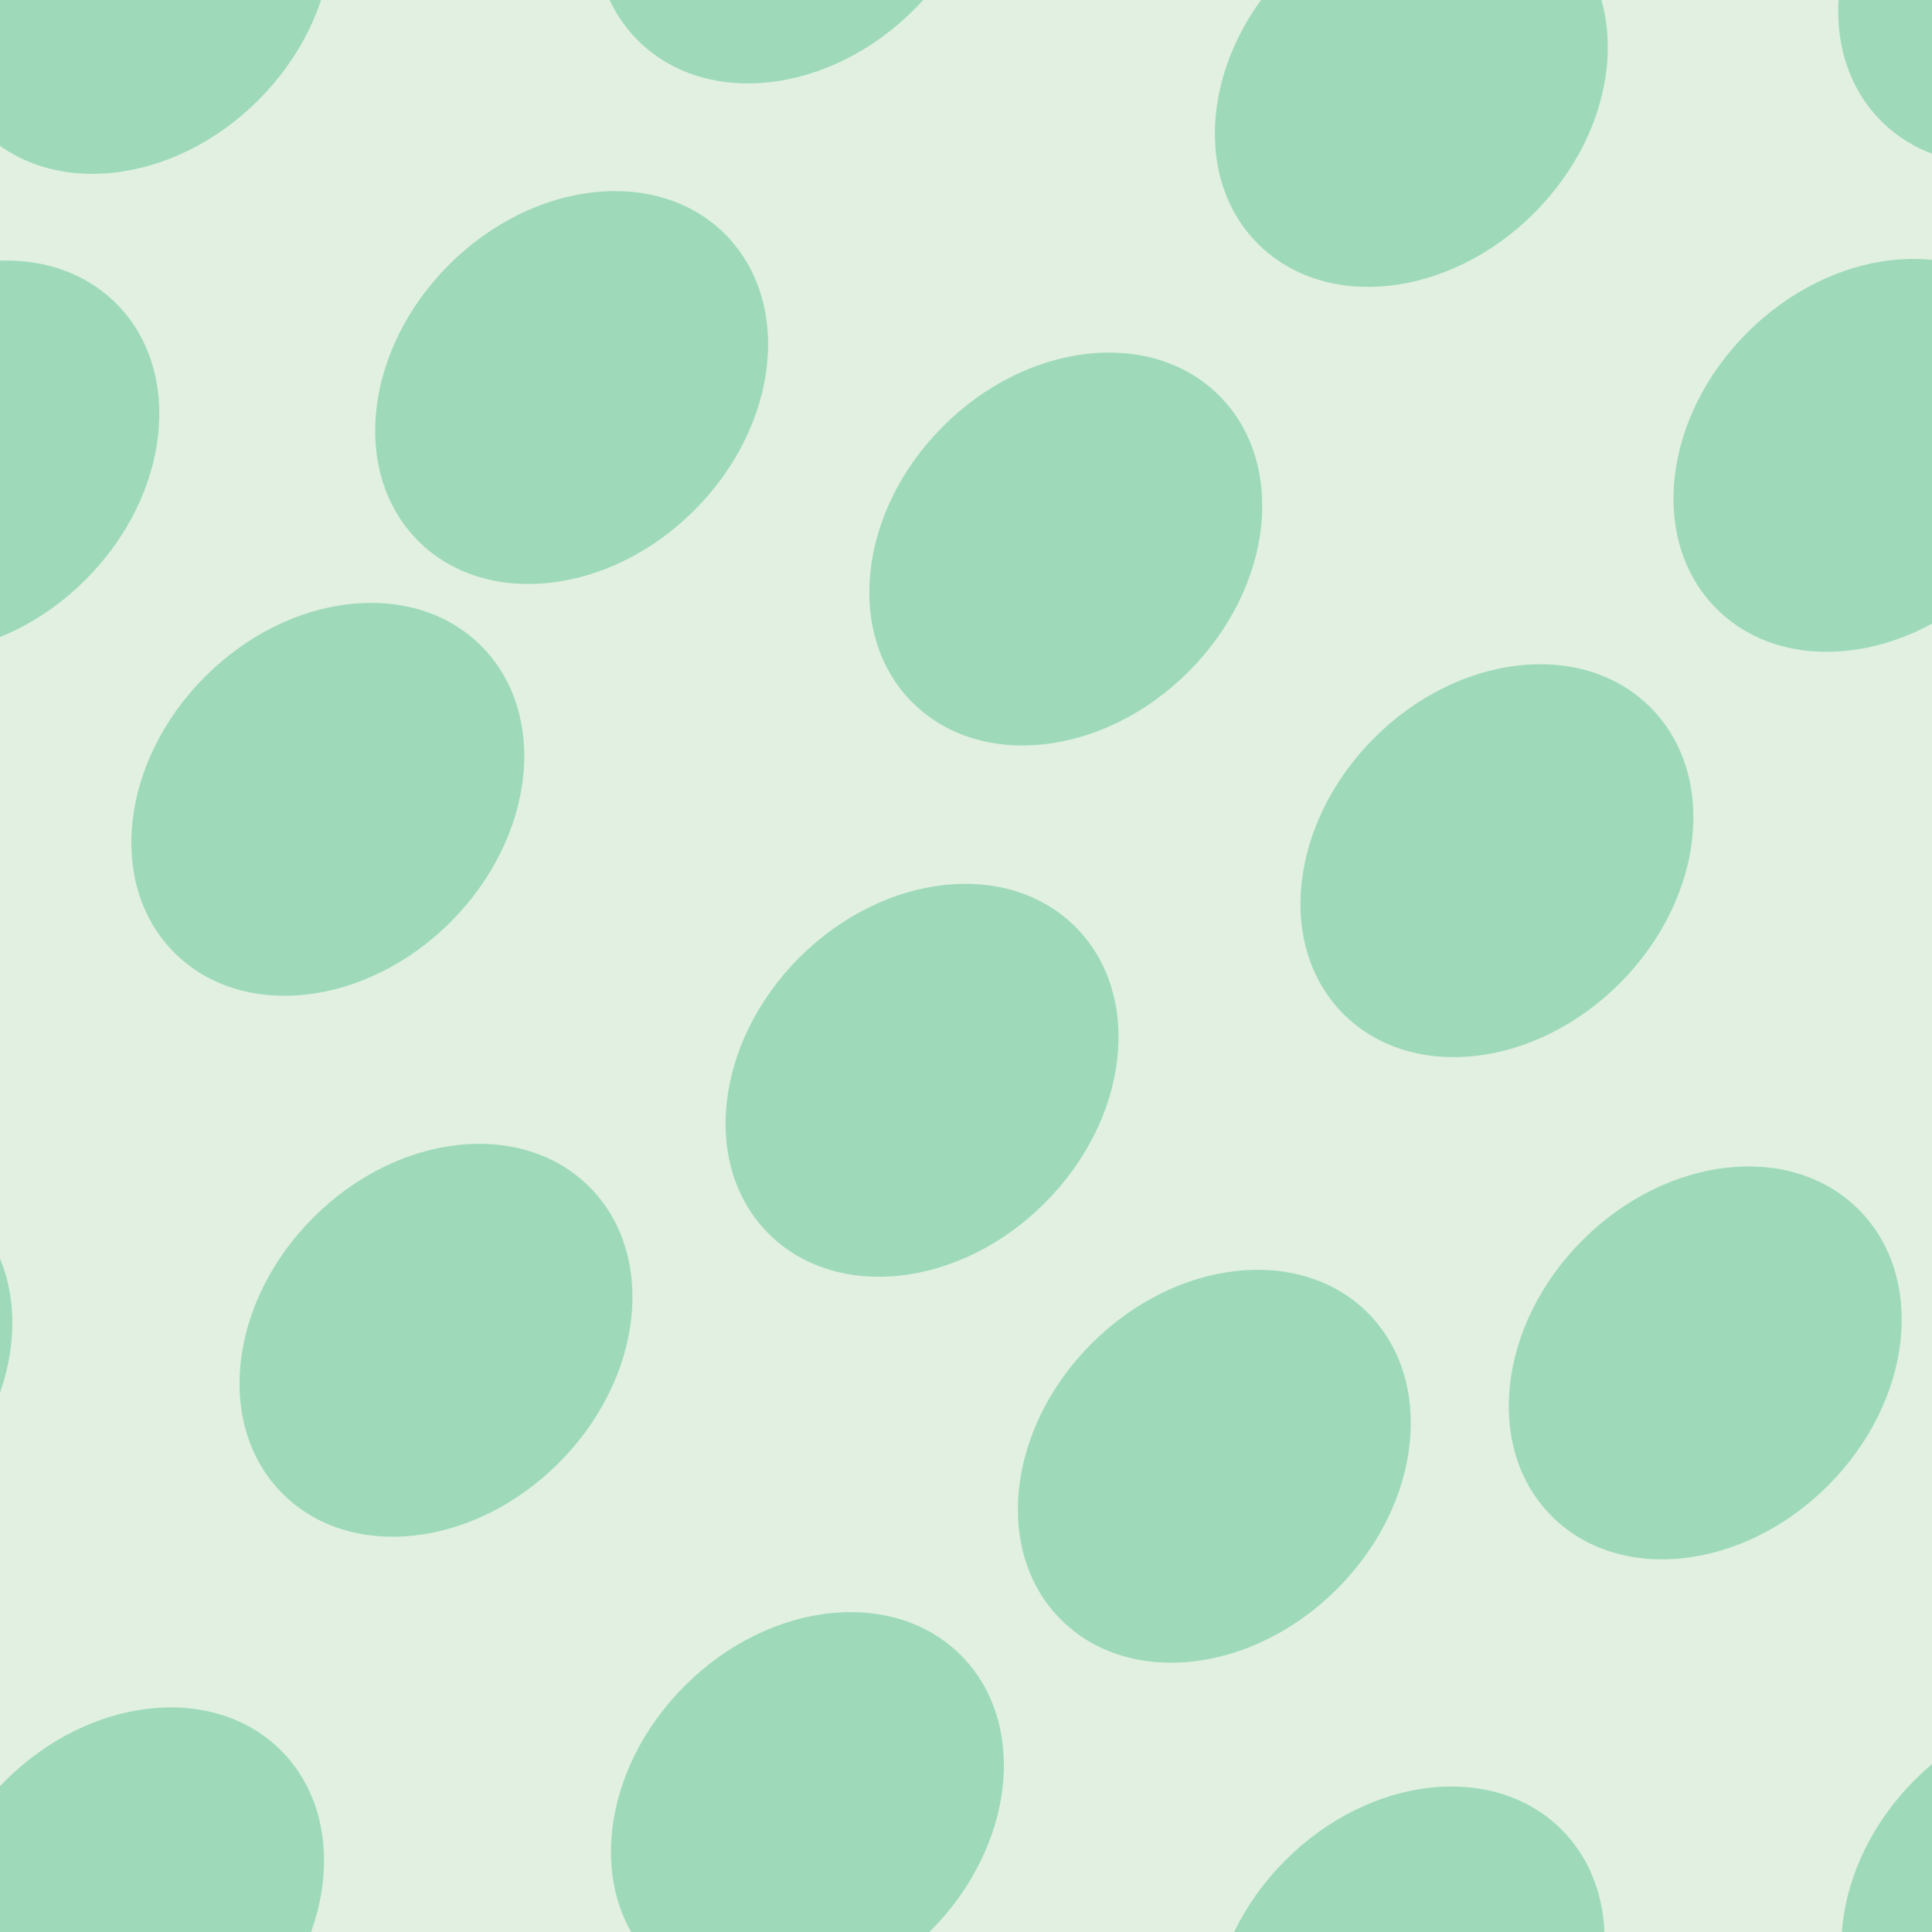 <svg xmlns="http://www.w3.org/2000/svg" width="84" height="84" viewBox="0 0 83.75 83.75"><g color-rendering="auto" color-interpolation-filters="linearRGB" shape-rendering="auto" fill-rule="evenodd" image-rendering="auto" color-interpolation="sRGB" color="#000000"><path d="m0 0h84v84h-84" isolation="auto" mix-blend-mode="normal" fill="#008000" solid-opacity="1" fill-opacity=".12" solid-color="#000000"/><g fill="#00a75f" fill-opacity=".3" transform="matrix(.7.7-.7.7 0 0)"><ellipse cx="55" cy="28" rx="7.6" ry="9.5"/><ellipse cx="83" cy="7.8" rx="7.6" ry="9.5"/><ellipse cx="34.9" cy="14.6" rx="7.6" ry="9.5"/><ellipse cx="62" cy="4.9" rx="7.6" ry="9.5"/><ellipse cx="50" cy="-16" rx="7.6" ry="9.5"/><ellipse cx="73" cy="-19.7" rx="7.6" ry="9.5"/><ellipse cx="29.7" cy="-5.7" rx="7.6" ry="9.5"/><ellipse cx="13" cy="15.3" rx="7.6" ry="9.5"/><ellipse cx="72" cy="-43.8" rx="7.6" ry="9.5"/><ellipse cx="46.5" cy="-40.9" rx="7.6" ry="9.5"/><ellipse cx="105" cy="17.8" rx="7.6" ry="9.5"/><ellipse cx="62.9" cy="55" rx="7.6" ry="9.5"/><ellipse cx="3.5" cy="-4.9" rx="7.6" ry="9.5"/><ellipse cx="95" cy="-10.6" rx="7.6" ry="9.5"/><ellipse cx="36.6" cy="48" rx="7.6" ry="9.5"/><ellipse cx="81" cy="31" rx="7.6" ry="9.5"/><ellipse cx="21" cy="-28" rx="7.6" ry="9.5"/><ellipse cx="122" cy="-4.2" rx="7.6" ry="9.5"/><ellipse cx="62" cy="-64" rx="7.6" ry="9.5"/></g></g></svg>
